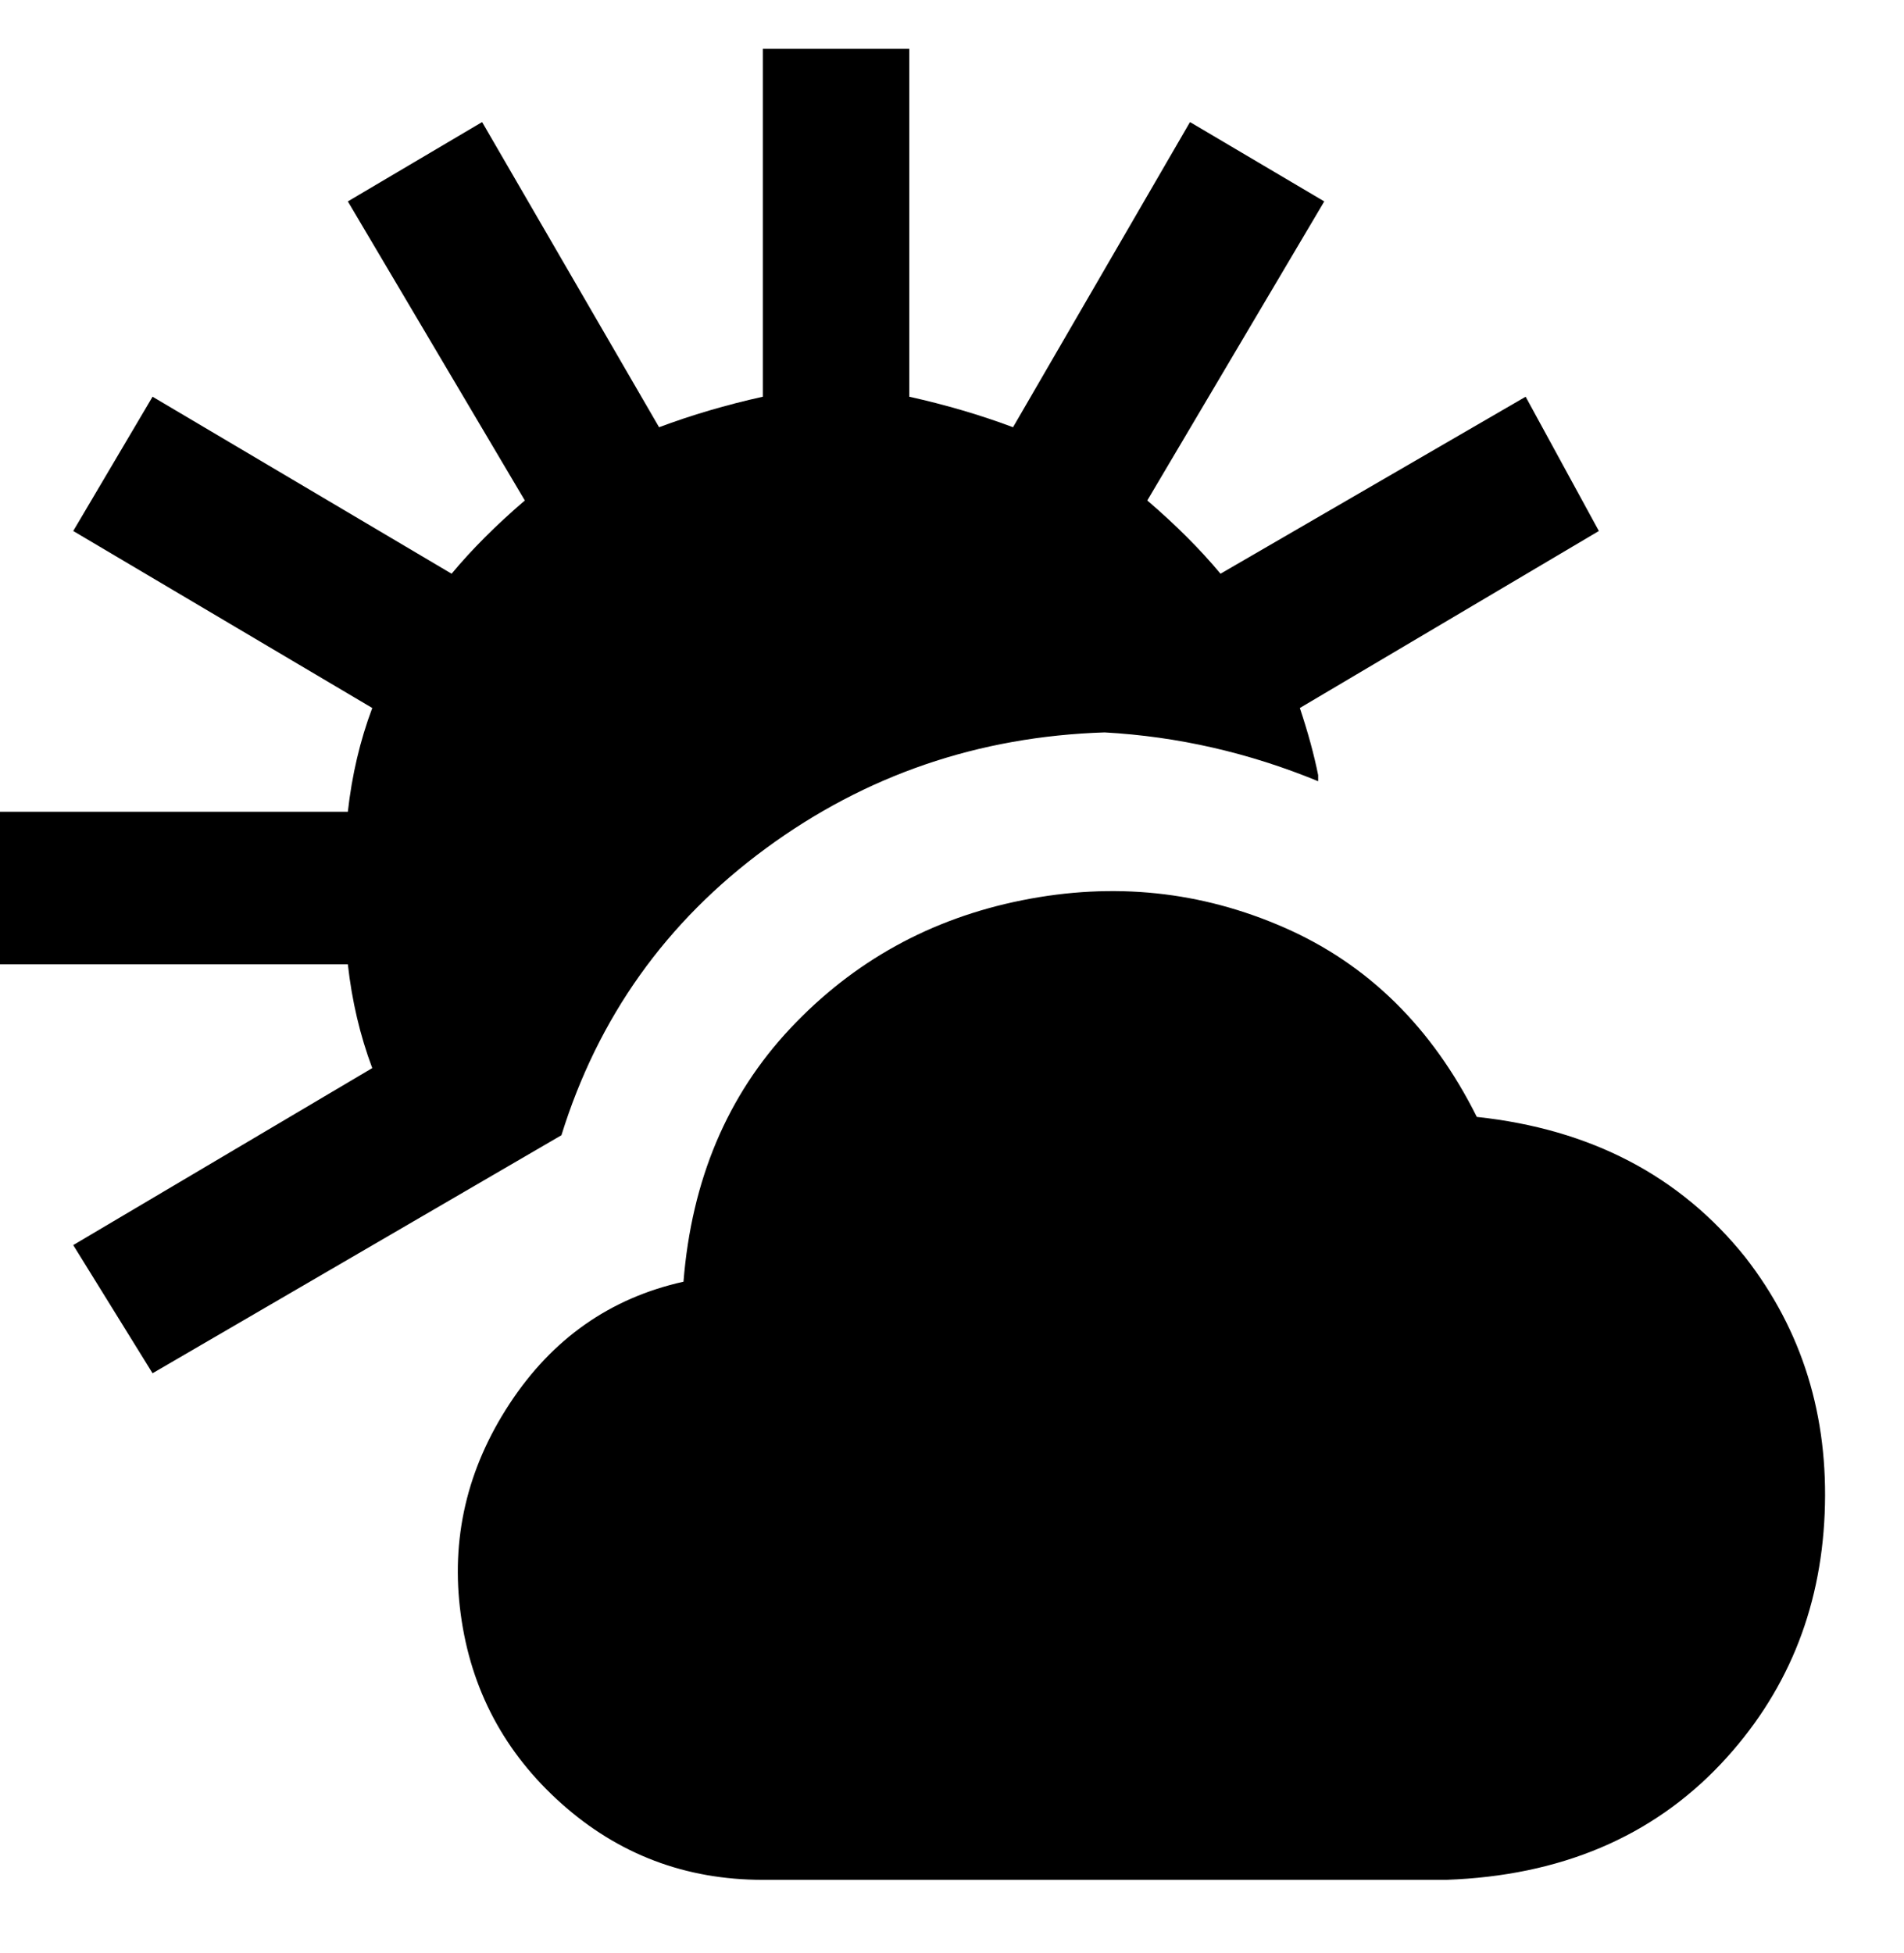 <svg viewBox="0 0 312 320" xmlns="http://www.w3.org/2000/svg"><path d="M237 308H125q-19 0-33-12.5t-16.5-31Q73 246 83.5 230t28.5-20q2-25 17.5-41.5t38-21q22.5-4.5 43 4.5t31.5 31q28 3 44 23 14 18 13 42t-17 41q-17 18-45 19zm-56-188q18 1 35 8v-1q-1-5-3-11l49-29-12-22-50 29q-5-6-12-12l29-49-22-13-29 50q-8-3-17-5V8h-24v57q-9 2-17 5L79 20 57 33l29 49q-7 6-12 12L25 65 12 87l49 29q-3 8-4 17H0v25h57q1 9 4 17l-49 29 13 21 67-39q9-29 33.5-47t55.5-19z"/></svg>